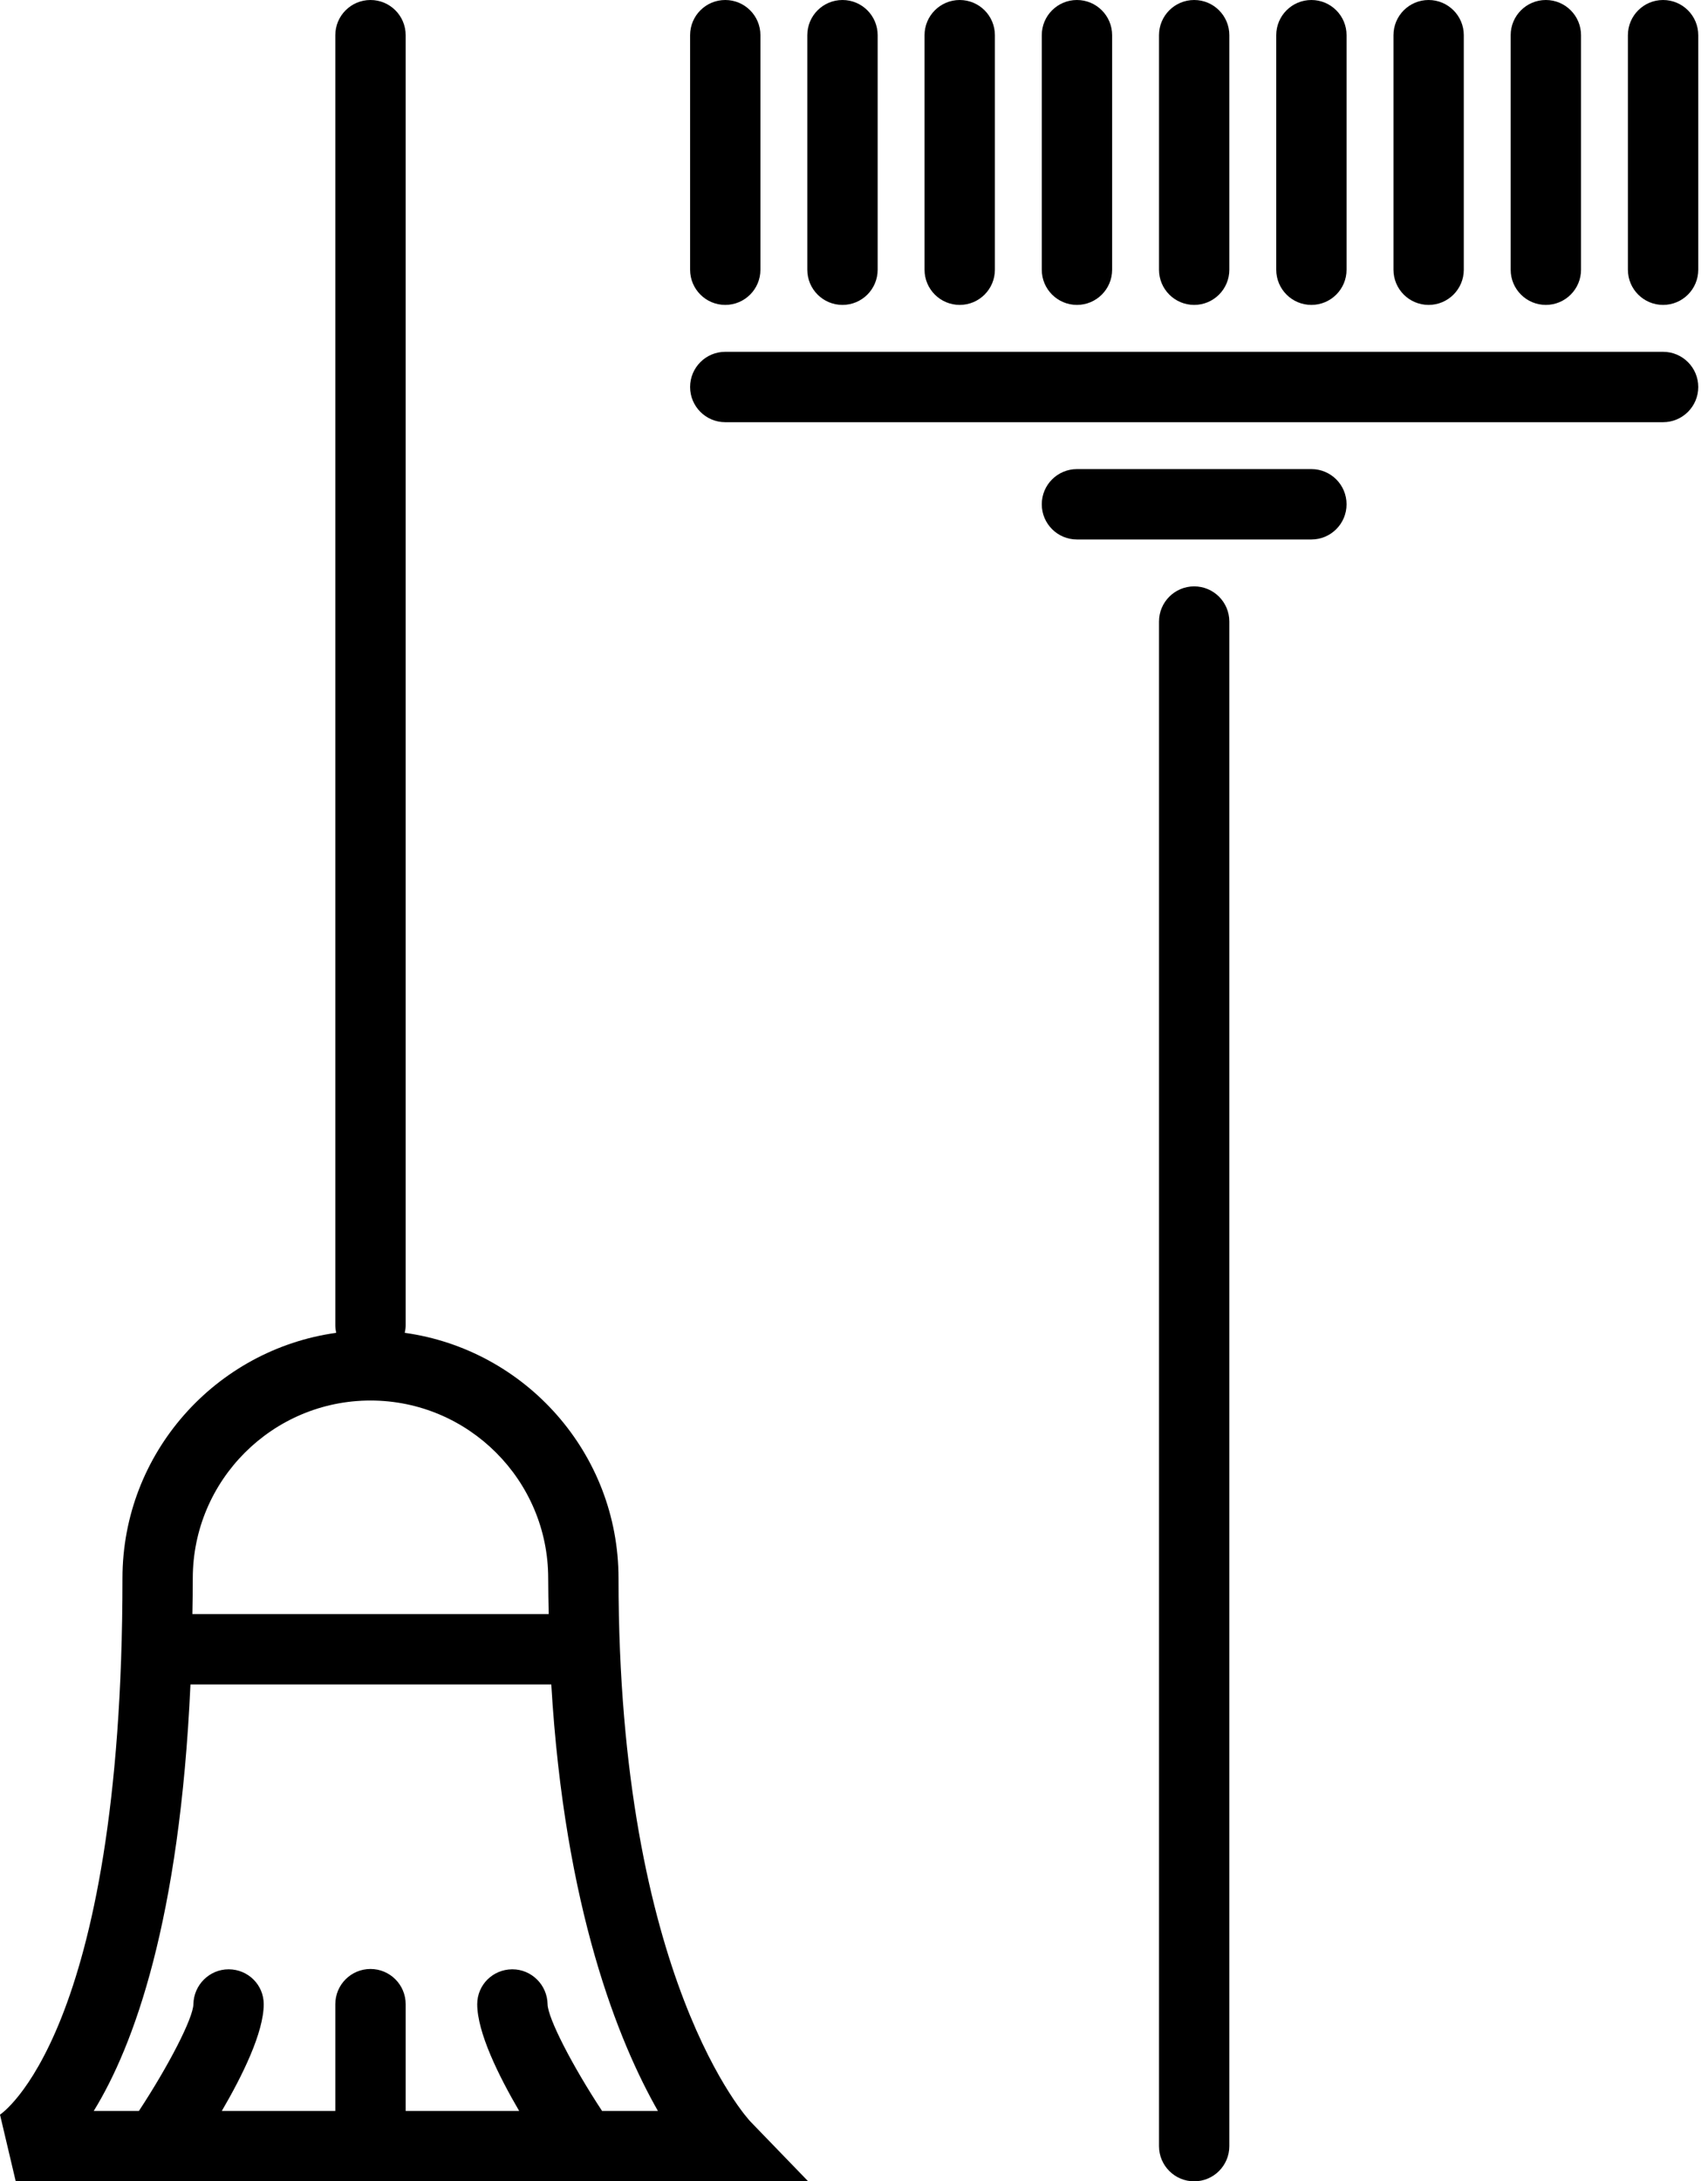 <?xml version="1.0" encoding="UTF-8"?>
<svg width="47px" height="60px" viewBox="0 0 47 60" version="1.1" xmlns="http://www.w3.org/2000/svg" xmlns:xlink="http://www.w3.org/1999/xlink">
    <!-- Generator: Sketch 49.3 (51167) - http://www.bohemiancoding.com/sketch -->
    <title>Mask</title>
    <desc>Created with Sketch.</desc>
    <defs>
        <path d="M32.861,16.129 C33.395,16.129 33.828,16.562 33.828,17.097 L33.828,59.032 C33.828,59.566 33.395,60 32.861,60 C32.326,60 31.893,59.566 31.893,59.032 L31.893,17.097 C31.893,16.562 32.326,16.129 32.861,16.129 Z M36.086,12.903 C36.621,12.903 37.054,13.336 37.054,13.871 C37.054,14.406 36.621,14.839 36.086,14.839 L29.635,14.839 C29.101,14.839 28.667,14.406 28.667,13.871 C28.667,13.336 29.101,12.903 29.635,12.903 L36.086,12.903 Z M45.764,9.677 C46.298,9.677 46.732,10.11 46.732,10.645 C46.732,11.18 46.298,11.613 45.764,11.613 L19.957,11.613 C19.423,11.613 18.99,11.18 18.99,10.645 C18.99,10.11 19.423,9.677 19.957,9.677 L45.764,9.677 Z M45.764,0 C46.298,0 46.732,0.433 46.732,0.968 L46.732,7.419 C46.732,7.954 46.298,8.387 45.764,8.387 C45.23,8.387 44.796,7.954 44.796,7.419 L44.796,0.968 C44.796,0.433 45.23,0 45.764,0 Z M42.538,8.387 C42.004,8.387 41.57,7.954 41.57,7.419 L41.57,0.968 C41.57,0.433 42.004,0 42.538,0 C43.072,0 43.506,0.433 43.506,0.968 L43.506,7.419 C43.506,7.954 43.072,8.387 42.538,8.387 Z M39.312,8.387 C38.778,8.387 38.345,7.954 38.345,7.419 L38.345,0.968 C38.345,0.433 38.778,0 39.312,0 C39.846,0 40.28,0.433 40.28,0.968 L40.28,7.419 C40.28,7.954 39.846,8.387 39.312,8.387 Z M36.086,8.387 C35.552,8.387 35.119,7.954 35.119,7.419 L35.119,0.968 C35.119,0.433 35.552,0 36.086,0 C36.621,0 37.054,0.433 37.054,0.968 L37.054,7.419 C37.054,7.954 36.621,8.387 36.086,8.387 Z M32.861,8.387 C32.326,8.387 31.893,7.954 31.893,7.419 L31.893,0.968 C31.893,0.433 32.326,0 32.861,0 C33.395,0 33.828,0.433 33.828,0.968 L33.828,7.419 C33.828,7.954 33.395,8.387 32.861,8.387 Z M29.635,8.387 C29.101,8.387 28.667,7.954 28.667,7.419 L28.667,0.968 C28.667,0.433 29.101,0 29.635,0 C30.169,0 30.603,0.433 30.603,0.968 L30.603,7.419 C30.603,7.954 30.169,8.387 29.635,8.387 Z M26.409,8.387 C25.875,8.387 25.441,7.954 25.441,7.419 L25.441,0.968 C25.441,0.433 25.875,0 26.409,0 C26.943,0 27.377,0.433 27.377,0.968 L27.377,7.419 C27.377,7.954 26.943,8.387 26.409,8.387 Z M23.183,8.387 C22.648,8.387 22.215,7.954 22.215,7.419 L22.215,0.968 C22.215,0.433 22.648,0 23.183,0 C23.718,0 24.151,0.433 24.151,0.968 L24.151,7.419 C24.151,7.954 23.718,8.387 23.183,8.387 Z M19.957,8.387 C19.423,8.387 18.99,7.954 18.99,7.419 L18.99,0.968 C18.99,0.433 19.423,0 19.957,0 C20.492,0 20.925,0.433 20.925,0.968 L20.925,7.419 C20.925,7.954 20.492,8.387 19.957,8.387 Z M17.02,43.412 C17.02,39.97 14.455,37.123 11.138,36.661 C11.153,36.594 11.163,36.523 11.163,36.452 L11.163,0.968 C11.163,0.433 10.73,0 10.195,0 C9.66,0 9.227,0.433 9.227,0.968 L9.227,36.452 C9.227,36.523 9.236,36.594 9.251,36.661 C5.934,37.123 3.37,39.97 3.37,43.412 C3.37,55.998 0.002,58.163 0,58.166 L0.433,60 L22.234,59.994 L20.648,58.354 C20.611,58.316 17.02,54.475 17.02,43.412 Z M10.195,38.523 C12.891,38.523 15.085,40.716 15.085,43.412 C15.085,43.75 15.093,44.072 15.099,44.397 L5.294,44.397 C5.299,44.072 5.305,43.751 5.305,43.412 C5.305,40.716 7.498,38.523 10.195,38.523 Z M16.568,58.065 C15.748,56.819 15.075,55.514 15.068,55.127 C15.059,54.599 14.628,54.168 14.1,54.168 C14.097,54.168 14.095,54.168 14.092,54.168 C13.561,54.172 13.133,54.595 13.132,55.126 C13.132,55.9 13.713,57.083 14.287,58.065 L11.163,58.065 L11.163,55.127 C11.163,54.593 10.73,54.159 10.195,54.159 C9.66,54.159 9.227,54.593 9.227,55.127 L9.227,58.065 L6.103,58.065 C6.677,57.083 7.257,55.901 7.257,55.127 C7.257,54.596 6.829,54.172 6.298,54.168 C6.295,54.168 6.292,54.168 6.29,54.168 C5.762,54.168 5.331,54.599 5.322,55.126 C5.315,55.514 4.641,56.818 3.822,58.065 L2.579,58.065 C3.681,56.274 4.946,52.83 5.241,46.333 L15.17,46.333 C15.537,52.509 17.025,56.172 18.105,58.065 L16.568,58.065 Z" id="path-1"></path>
    </defs>
    <g id="Symbols" stroke="none" stroke-width="1" fill="none" fill-rule="evenodd">
        <g id="05_icons/property/housekeeping" transform="translate(-17, -10)">
            <g id="🎨-Colour" transform="translate(17, 10)">
                <mask id="mask-2" fill="white">
                    <use xlink:href="#path-1"></use>
                </mask>
                <use id="Mask" fill="#000000" fill-rule="nonzero" xlink:href="#path-1"></use>
            </g>
        </g>
    </g>
</svg>